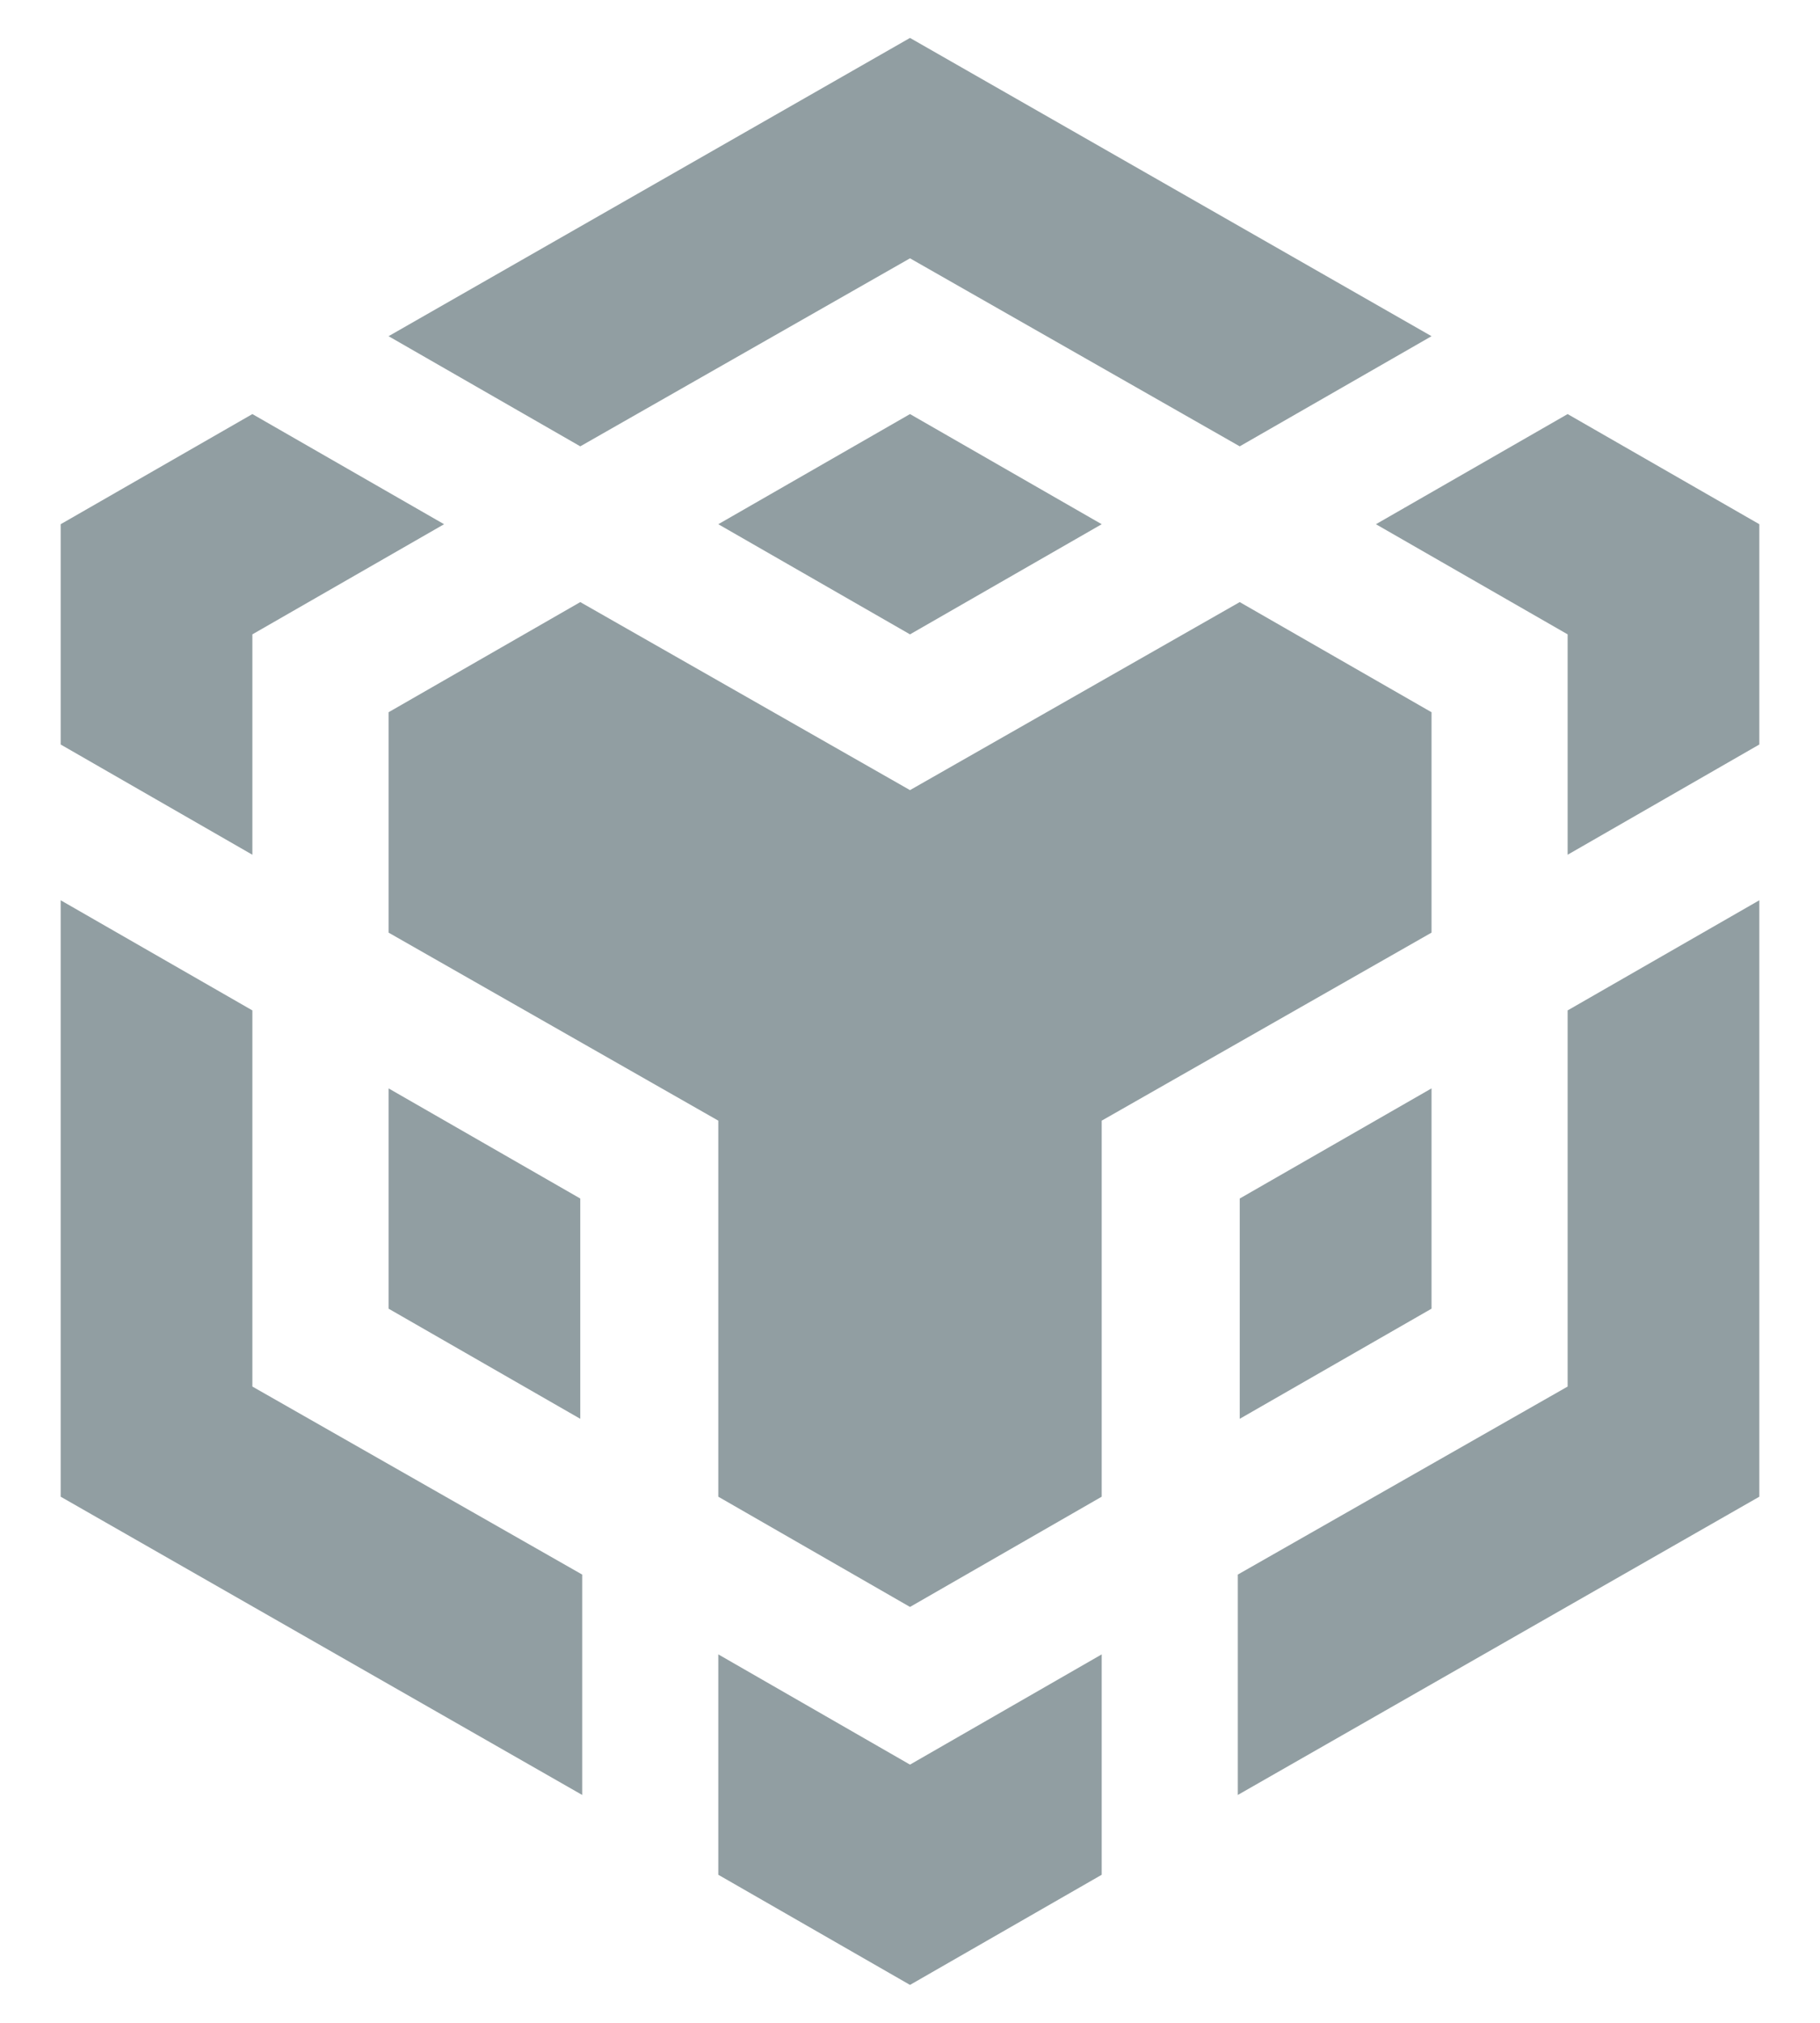 <svg width="18" height="20" viewBox="0 0 18 20" fill="none" xmlns="http://www.w3.org/2000/svg">
<path d="M3.843 3.324L9 0.375L14.158 3.324L12.261 4.413L9 2.554L5.739 4.413L3.843 3.324ZM14.158 7.042L12.261 5.953L9 7.812L5.739 5.953L3.843 7.042V9.221L7.104 11.08V14.798L9 15.888L10.896 14.798V11.08L14.158 9.221V7.042ZM14.158 12.939V10.761L12.261 11.85V14.028L14.158 12.939ZM15.504 13.709L12.242 15.568V17.747L17.4 14.798V8.901L15.504 9.99V13.709ZM13.608 5.183L15.504 6.272V8.451L17.4 7.361V5.183L15.504 4.094L13.608 5.183ZM7.104 16.357V18.536L9 19.625L10.896 18.536V16.357L9 17.447L7.104 16.357ZM3.843 12.939L5.739 14.028V11.85L3.843 10.761V12.939ZM7.104 5.183L9 6.272L10.896 5.183L9 4.094L7.104 5.183ZM2.496 6.272L4.392 5.183L2.496 4.094L0.6 5.183V7.361L2.496 8.451V6.272ZM2.496 9.99L0.6 8.901V14.798L5.758 17.747V15.568L2.496 13.709V9.99Z" fill="#253E47" fill-opacity="0.5"/>
</svg>
